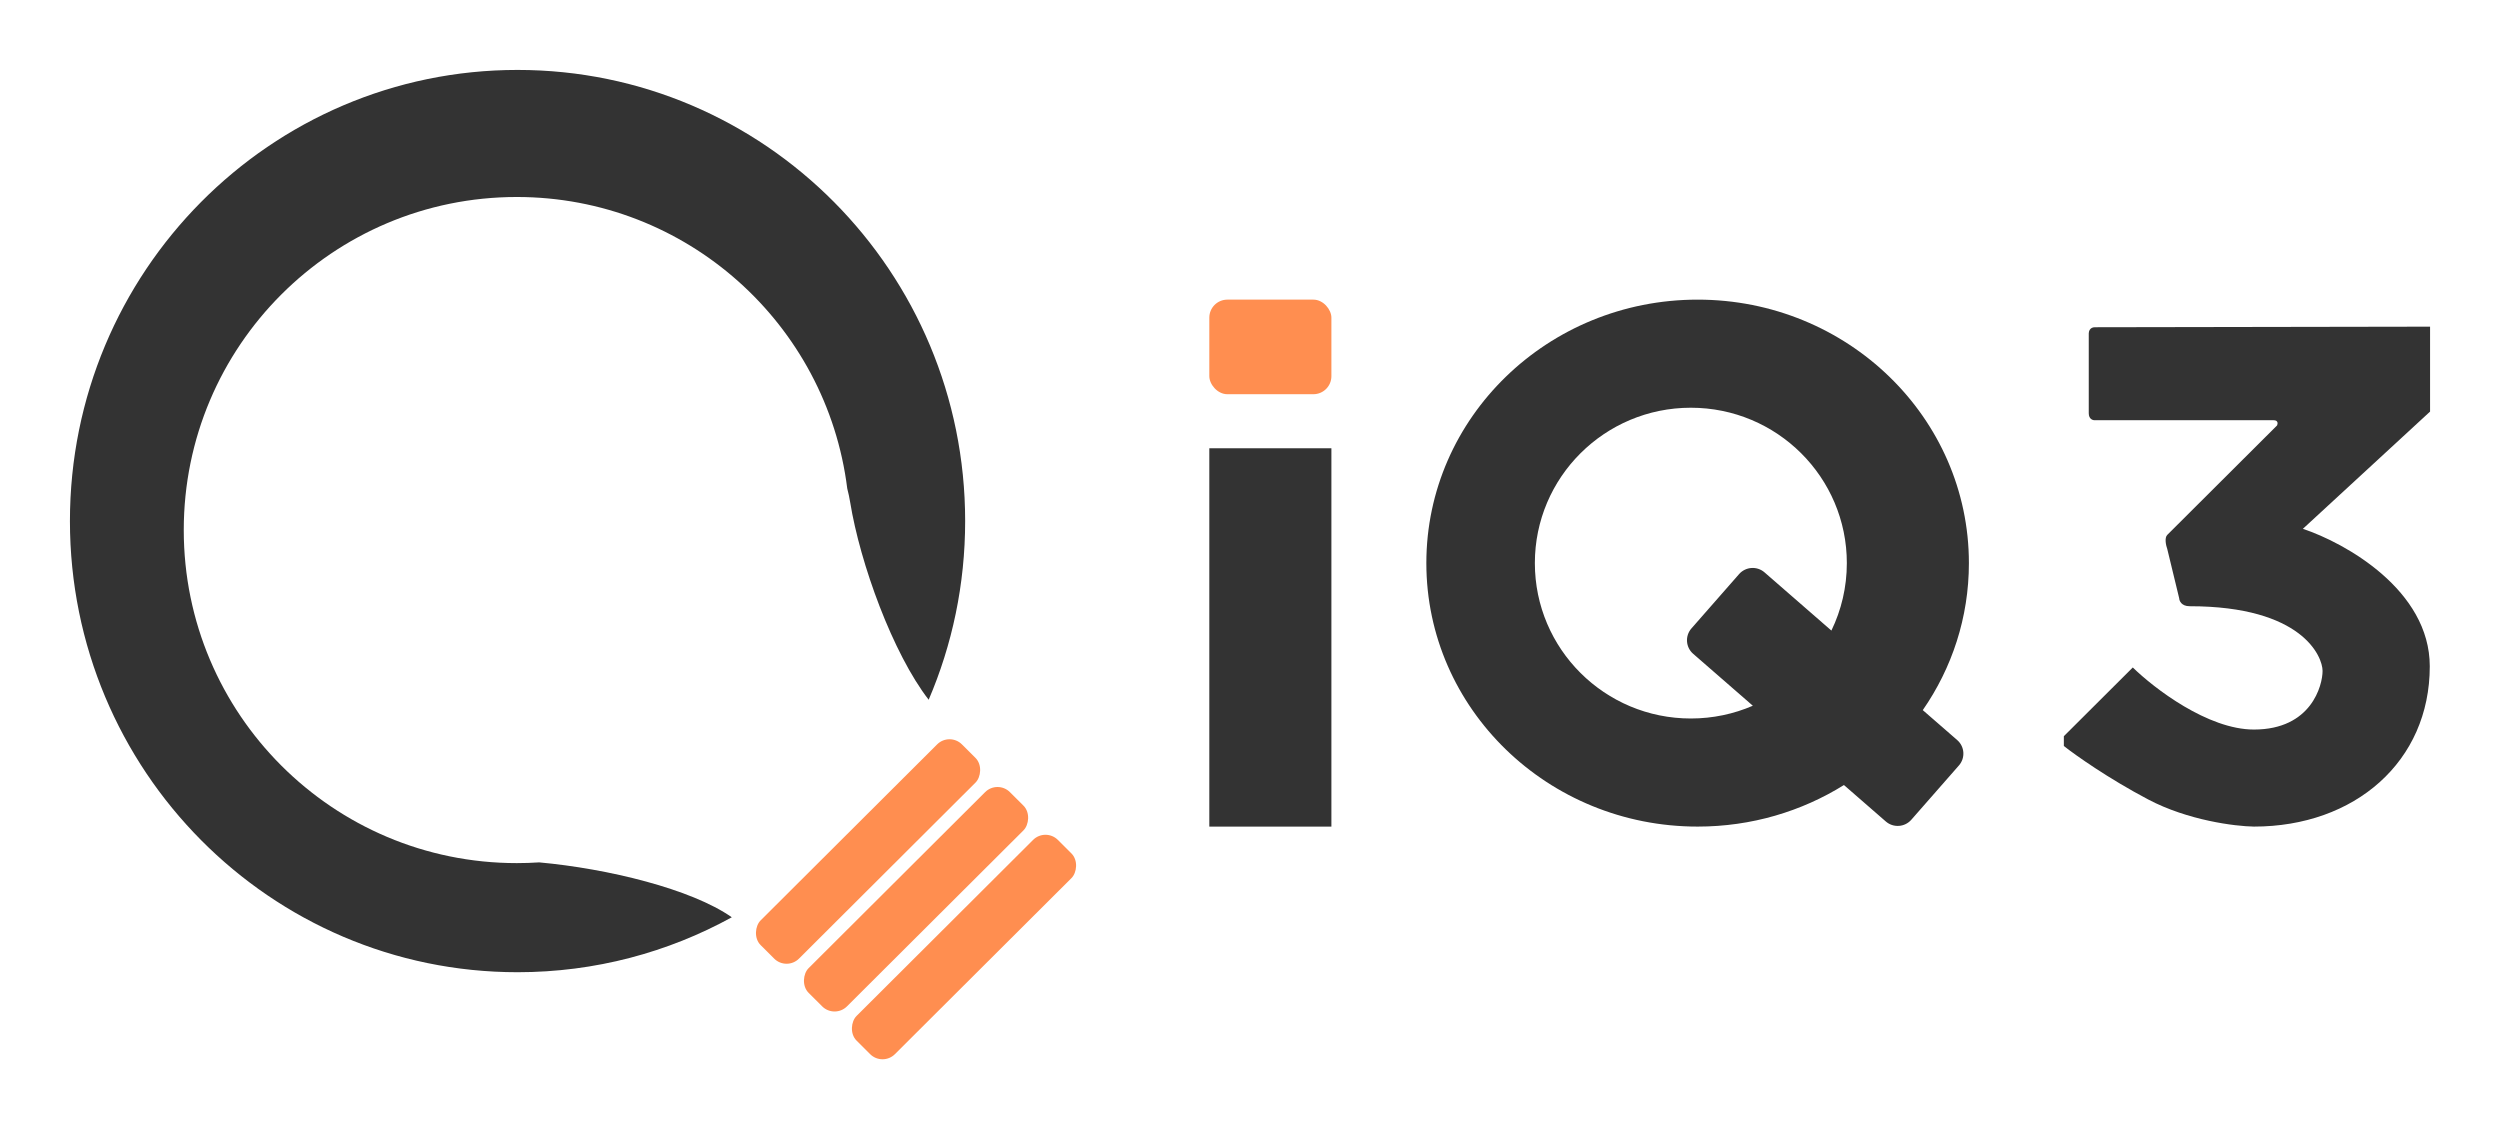 <svg width="143" height="65" viewBox="0 0 143 65" fill="none" xmlns="http://www.w3.org/2000/svg">
<g filter="url(#filter0_d)">
<rect x="69.173" y="15.139" width="6.983" height="5.41" rx="1.031" fill="#FF8E50"/>
<rect x="69.173" y="23.641" width="6.983" height="21.641" fill="#333333"/>
<path fill-rule="evenodd" clip-rule="evenodd" d="M105.473 42.904C103.058 44.409 100.186 45.281 97.104 45.281C88.534 45.281 81.587 38.534 81.587 30.21C81.587 21.886 88.534 15.139 97.104 15.139C105.674 15.139 112.621 21.886 112.621 30.21C112.621 33.324 111.649 36.217 109.983 38.619L111.953 40.333C112.382 40.707 112.426 41.356 112.05 41.784L109.326 44.891C108.95 45.319 108.298 45.363 107.869 44.989L105.473 42.904ZM104.756 34.069C105.322 32.902 105.639 31.593 105.639 30.21C105.639 25.301 101.644 21.322 96.716 21.322C91.788 21.322 87.794 25.301 87.794 30.21C87.794 35.119 91.788 39.098 96.716 39.098C97.976 39.098 99.175 38.838 100.262 38.368L96.848 35.397C96.419 35.023 96.375 34.373 96.751 33.945L99.475 30.839C99.851 30.411 100.503 30.367 100.932 30.741L104.756 34.069Z" fill="#333333"/>
<path d="M139 21.542V16.685C132.907 16.696 120.103 16.718 119.825 16.718C119.547 16.718 119.477 16.949 119.477 17.064V21.641C119.477 21.971 119.709 22.043 119.825 22.037H130.051C130.316 22.037 130.294 22.235 130.249 22.334L123.968 28.596C123.796 28.768 123.896 29.207 123.968 29.405L124.648 32.214C124.653 32.368 124.78 32.676 125.244 32.676C131.708 32.676 132.851 35.567 132.851 36.377C132.851 37.186 132.222 39.73 128.924 39.73C126.285 39.73 123.206 37.363 121.996 36.179L118.052 40.111V40.672C118.709 41.19 120.594 42.526 122.874 43.728C125.155 44.931 127.857 45.265 128.924 45.281C134.691 45.281 138.983 41.564 138.983 36.113C138.983 31.751 134.144 29.053 131.724 28.249L139 21.542Z" fill="#333333"/>
<path fill-rule="evenodd" clip-rule="evenodd" d="M53.12 38.026C54.463 34.892 55.207 31.436 55.207 27.805C55.207 13.553 43.744 2 29.603 2C15.463 2 4 13.553 4 27.805C4 42.057 15.463 53.611 29.603 53.611C34.043 53.611 38.219 52.472 41.859 50.468C39.546 48.847 34.761 47.685 30.843 47.328C30.419 47.356 29.991 47.37 29.56 47.37C19.039 47.37 10.511 38.841 10.511 28.319C10.511 17.798 19.039 9.268 29.56 9.268C39.274 9.268 47.291 16.541 48.462 25.94C48.53 26.203 48.587 26.465 48.629 26.725C49.199 30.237 51.071 35.38 53.12 38.026Z" fill="#333333"/>
<rect width="3.098" height="16.262" rx="1" transform="matrix(0.708 0.706 -0.708 0.706 54.313 39.872)" fill="#FF8E50"/>
<rect width="3.098" height="16.262" rx="1" transform="matrix(0.708 0.706 -0.708 0.706 57.058 42.603)" fill="#FF8E50"/>
<rect width="3.098" height="16.262" rx="1" transform="matrix(0.708 0.706 -0.708 0.706 59.801 45.336)" fill="#FF8E50"/>
</g>
<defs>
<filter id="filter0_d" x="0" y="0" width="143" height="65" filterUnits="userSpaceOnUse" color-interpolation-filters="sRGB">
<feFlood flood-opacity="0" result="BackgroundImageFix"/>
<feColorMatrix in="SourceAlpha" type="matrix" values="0 0 0 0 0 0 0 0 0 0 0 0 0 0 0 0 0 0 127 0"/>
<feOffset dy="2"/>
<feGaussianBlur stdDeviation="2"/>
<feColorMatrix type="matrix" values="0 0 0 0 0 0 0 0 0 0 0 0 0 0 0 0 0 0 0.25 0"/>
<feBlend mode="normal" in2="BackgroundImageFix" result="effect1_dropShadow"/>
<feBlend mode="normal" in="SourceGraphic" in2="effect1_dropShadow" result="shape"/>
</filter>
</defs>
</svg>
